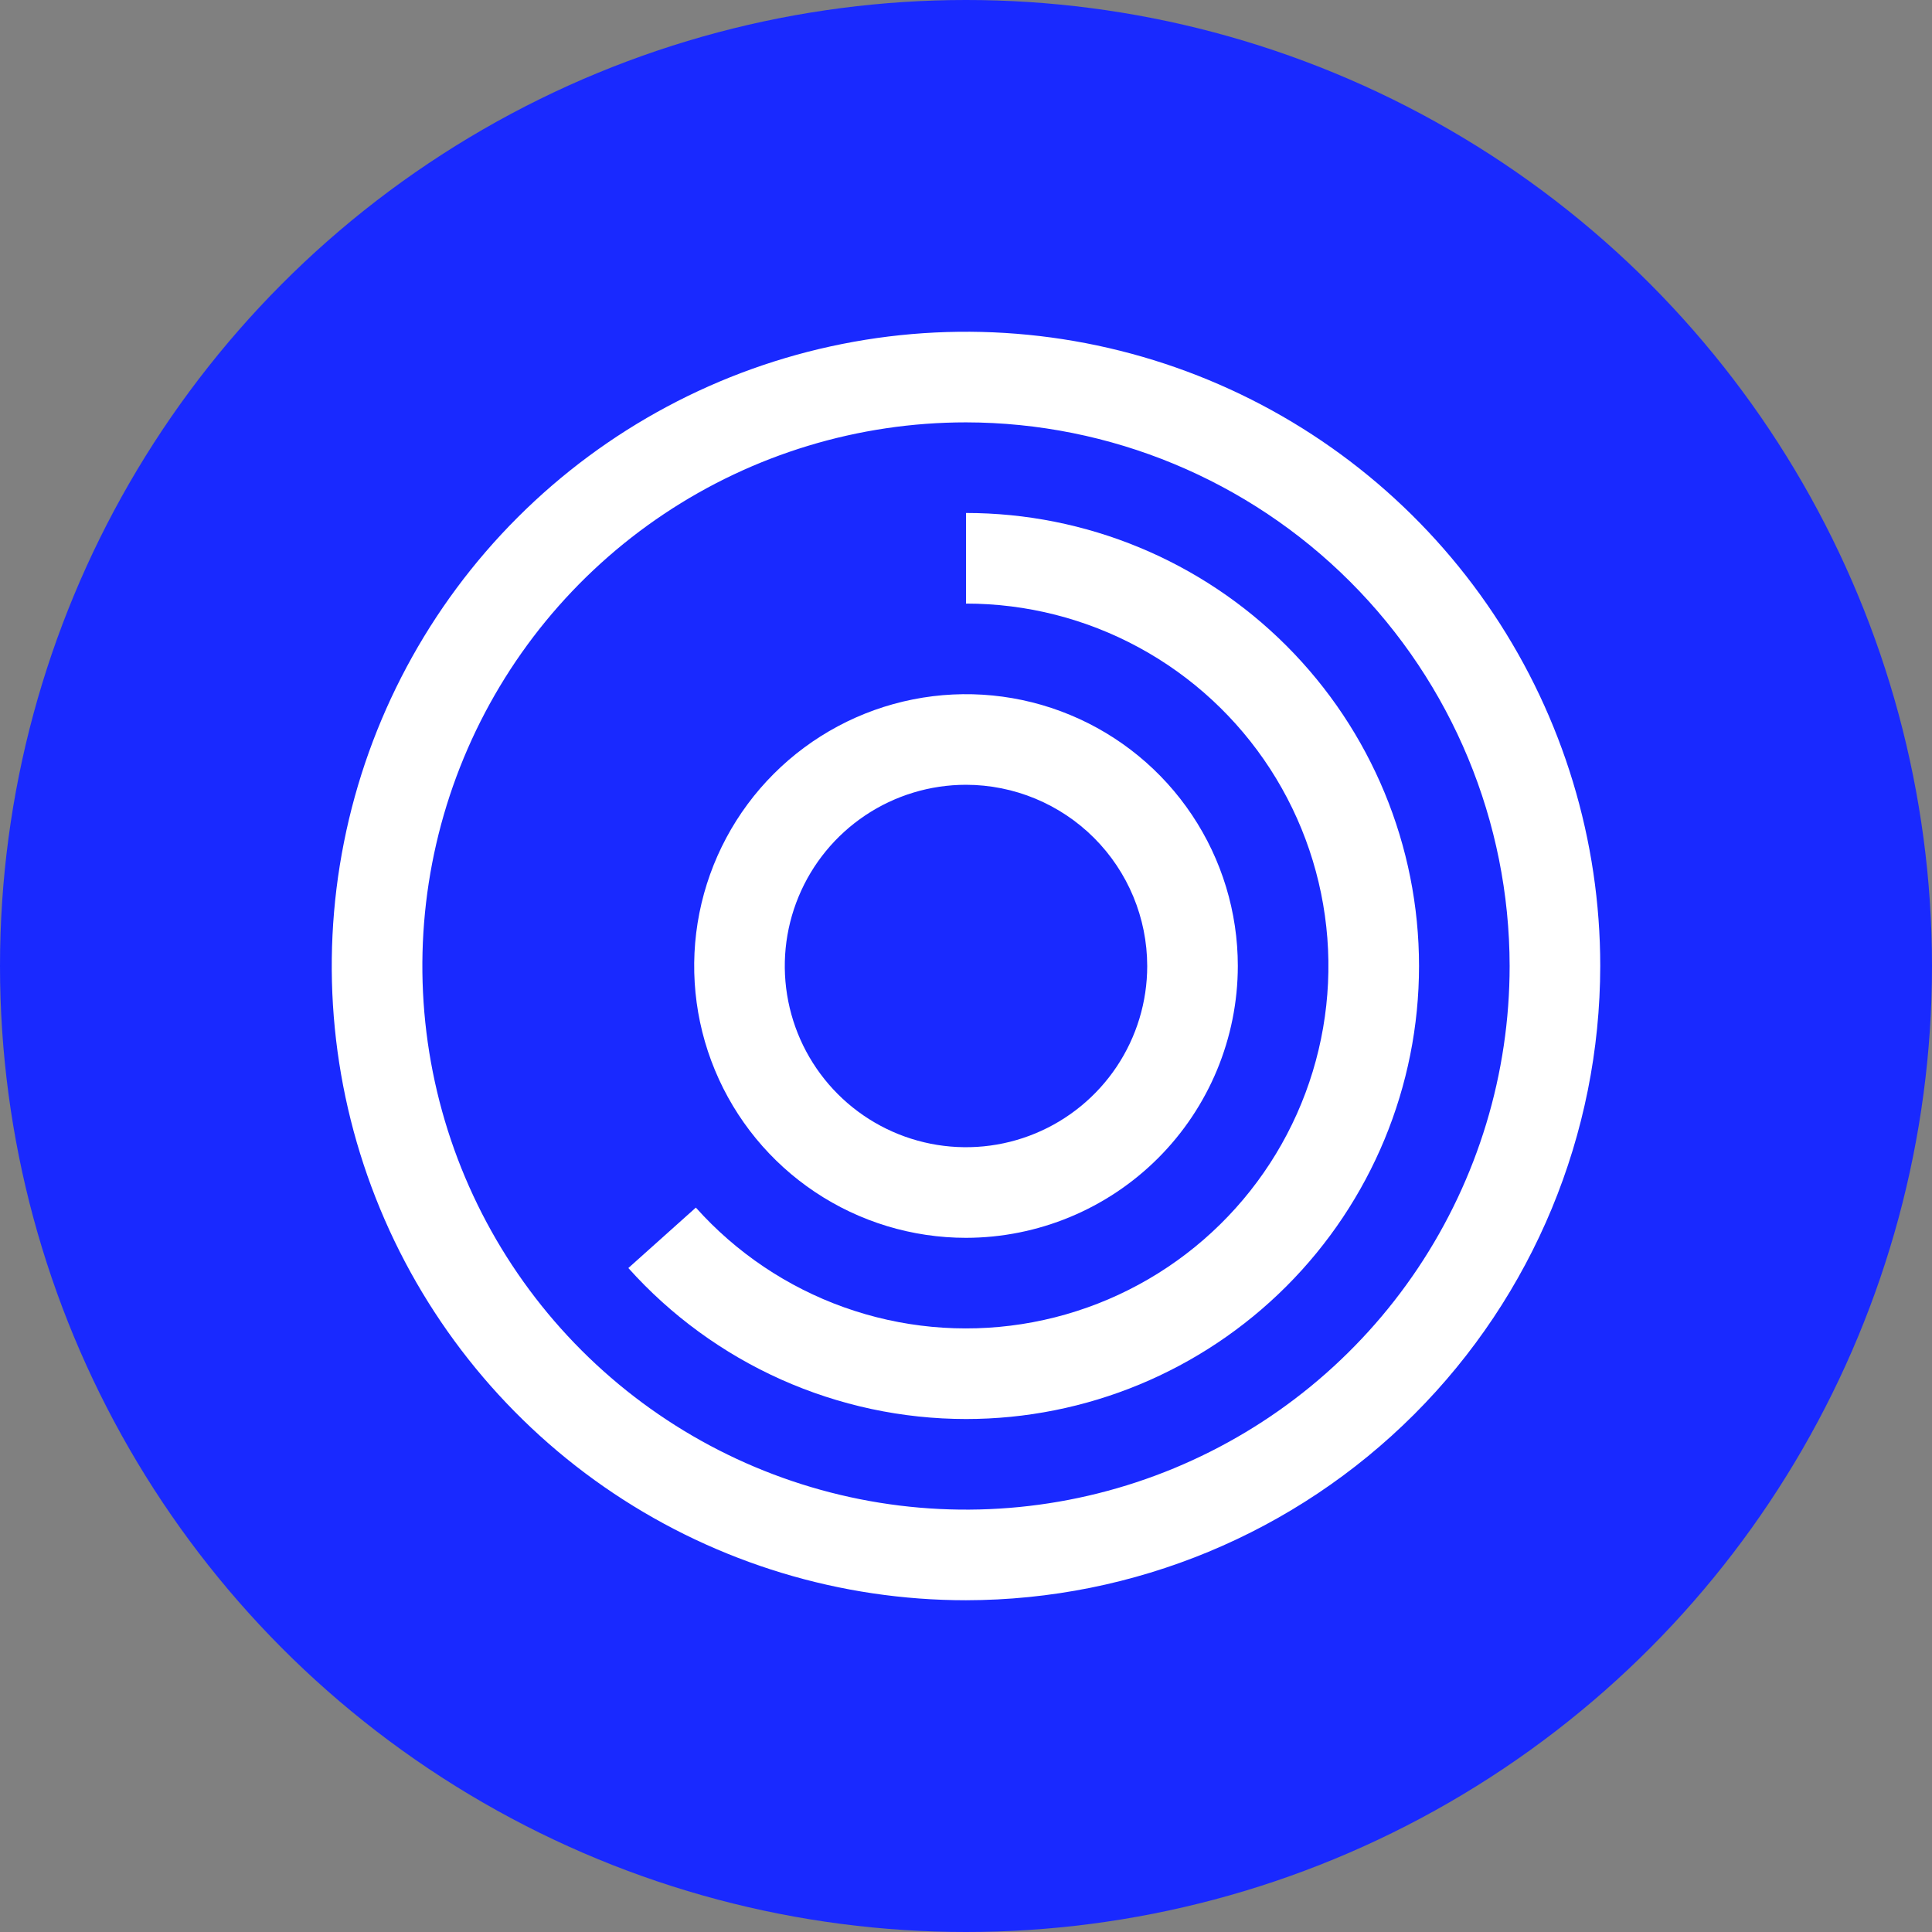<svg width="99" height="99" viewBox="0 0 99 99" fill="none" xmlns="http://www.w3.org/2000/svg">
<rect x="0" y="0" width="99" height="99" fill="#808080" stroke="none"/>
<circle cx="49.5" cy="49.5" r="49.5" fill="#1929FF"/>
<path d="M49.5 63.429C46.745 63.429 44.052 62.612 41.762 61.081C39.471 59.551 37.686 57.375 36.632 54.83C35.577 52.285 35.302 49.484 35.839 46.783C36.377 44.081 37.703 41.599 39.651 39.651C41.599 37.703 44.081 36.377 46.783 35.839C49.484 35.302 52.285 35.577 54.83 36.632C57.375 37.686 59.551 39.471 61.081 41.762C62.612 44.052 63.429 46.745 63.429 49.5C63.424 53.193 61.955 56.733 59.344 59.344C56.733 61.955 53.193 63.424 49.5 63.429ZM49.5 40.214C47.663 40.214 45.868 40.759 44.341 41.779C42.814 42.8 41.624 44.25 40.921 45.947C40.218 47.643 40.034 49.51 40.393 51.312C40.751 53.113 41.635 54.767 42.934 56.066C44.233 57.365 45.887 58.249 47.688 58.607C49.49 58.966 51.357 58.782 53.053 58.079C54.75 57.376 56.2 56.186 57.221 54.659C58.241 53.132 58.786 51.337 58.786 49.5C58.783 47.038 57.803 44.678 56.063 42.937C54.322 41.197 51.962 40.217 49.5 40.214Z" fill="white"/>
<path d="M49.5 72.714C46.234 72.712 43.006 72.022 40.025 70.689C37.044 69.355 34.377 67.409 32.198 64.977L35.657 61.88C37.722 64.189 40.332 65.945 43.249 66.988C46.167 68.031 49.298 68.327 52.359 67.85C55.42 67.373 58.313 66.138 60.775 64.257C63.237 62.377 65.189 59.91 66.454 57.082C67.718 54.254 68.255 51.155 68.016 48.066C67.777 44.977 66.769 41.998 65.084 39.398C63.399 36.799 61.09 34.662 58.368 33.183C55.647 31.703 52.598 30.928 49.5 30.929V26.286C55.657 26.286 61.561 28.732 65.915 33.085C70.269 37.438 72.714 43.343 72.714 49.5C72.714 55.657 70.269 61.561 65.915 65.915C61.561 70.269 55.657 72.714 49.5 72.714Z" fill="white"/>
<path d="M49.5 82C43.072 82 36.789 80.094 31.444 76.523C26.099 72.952 21.934 67.876 19.474 61.937C17.014 55.999 16.37 49.464 17.625 43.16C18.878 36.855 21.974 31.064 26.519 26.519C31.064 21.974 36.855 18.878 43.16 17.625C49.464 16.37 55.999 17.014 61.937 19.474C67.876 21.934 72.952 26.099 76.523 31.444C80.094 36.789 82 43.072 82 49.5C81.99 58.117 78.563 66.377 72.47 72.47C66.377 78.563 58.117 81.99 49.5 82ZM49.5 21.643C43.99 21.643 38.605 23.277 34.023 26.338C29.442 29.399 25.872 33.749 23.763 38.84C21.655 43.93 21.103 49.531 22.178 54.935C23.253 60.338 25.906 65.302 29.802 69.198C33.698 73.094 38.662 75.747 44.065 76.822C49.469 77.897 55.07 77.345 60.16 75.237C65.251 73.128 69.601 69.558 72.662 64.977C75.723 60.395 77.357 55.01 77.357 49.5C77.349 42.114 74.411 35.034 69.189 29.811C63.966 24.589 56.886 21.651 49.5 21.643Z" fill="white"/>
</svg>
